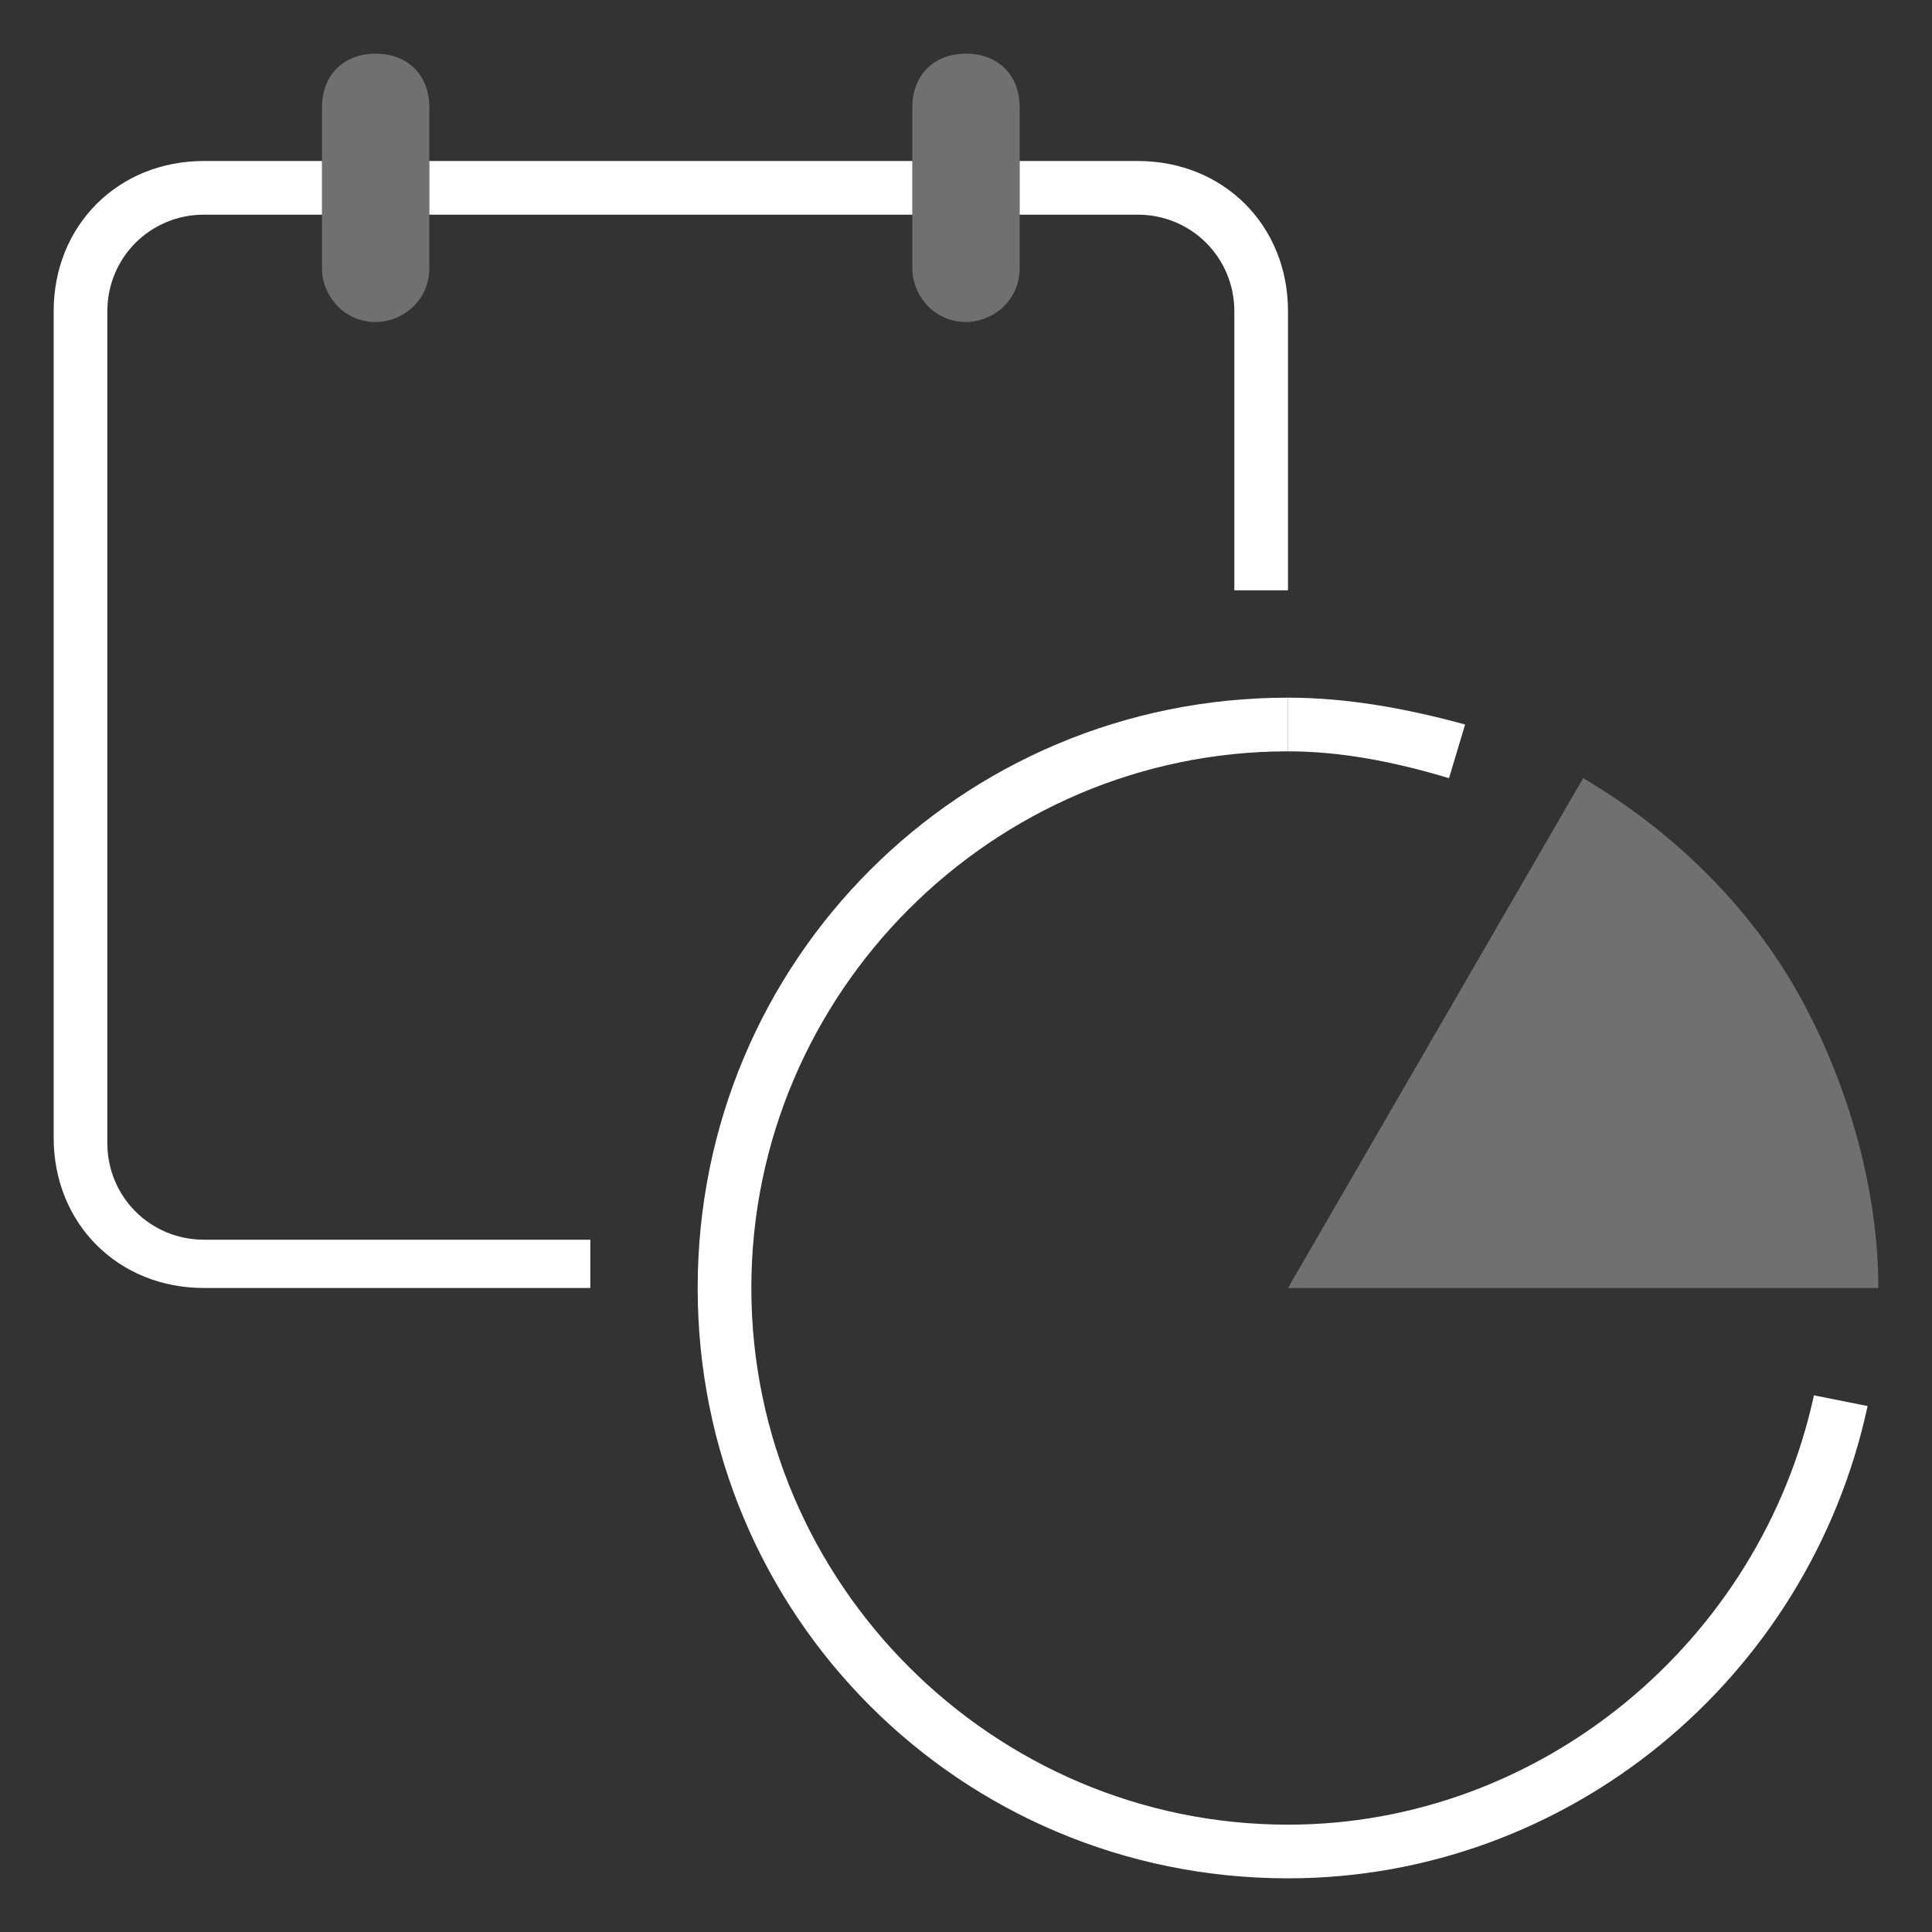 <svg width="36" height="36" viewBox="0 0 36 36" xmlns="http://www.w3.org/2000/svg">
  <rect x="0" y="0" width="36" height="36" fill="#333333" stroke="none"/>
  <g fill="none" fill-rule="evenodd">
    <path d="M0 0h36v36H0z"/>
    <path d="M7 1c-.6 0-1 .4-1 1v3c0 .5.4 1 1 1 .5 0 1-.4 1-1V2c0-.6-.4-1-1-1zM18 1c-.6 0-1 .4-1 1v3c0 .5.4 1 1 1 .5 0 1-.4 1-1V2c0-.6-.4-1-1-1z" fill="#FFF" opacity=".3"/>
    <path d="M11 24H3.8C2.2 24 1 22.8 1 21.2V5.8C1 4.2 2.2 3 3.8 3H6v1H3.8C2.8 4 2 4.8 2 5.8v15.5c0 1 .8 1.8 1.8 1.8H11v.9zM24 11h-1V5.8c0-1-.8-1.8-1.8-1.8H19V3h2.2C22.8 3 24 4.2 24 5.8V11zM8 3h9v1H8z" fill="#FFF"/>
    <path d="M24 24l5.5-9.5c1.7 1 3.1 2.4 4 4 .9 1.6 1.5 3.6 1.5 5.5H24z" fill="#FFF" opacity=".3"/>
    <path d="M24 35c-6.1 0-11-4.9-11-11s4.9-11 11-11v1c-5.5 0-10 4.5-10 10s4.5 10 10 10c4.7 0 8.8-3.4 9.8-8l1 .2C33.7 31.3 29.2 35 24 35z" fill="#FFF"/>
    <path d="M27 14.5c-1-.3-2-.5-3-.5v-1c1.1 0 2.2.2 3.3.5l-.3 1z" fill="#FFF"/>
  </g>
</svg>
